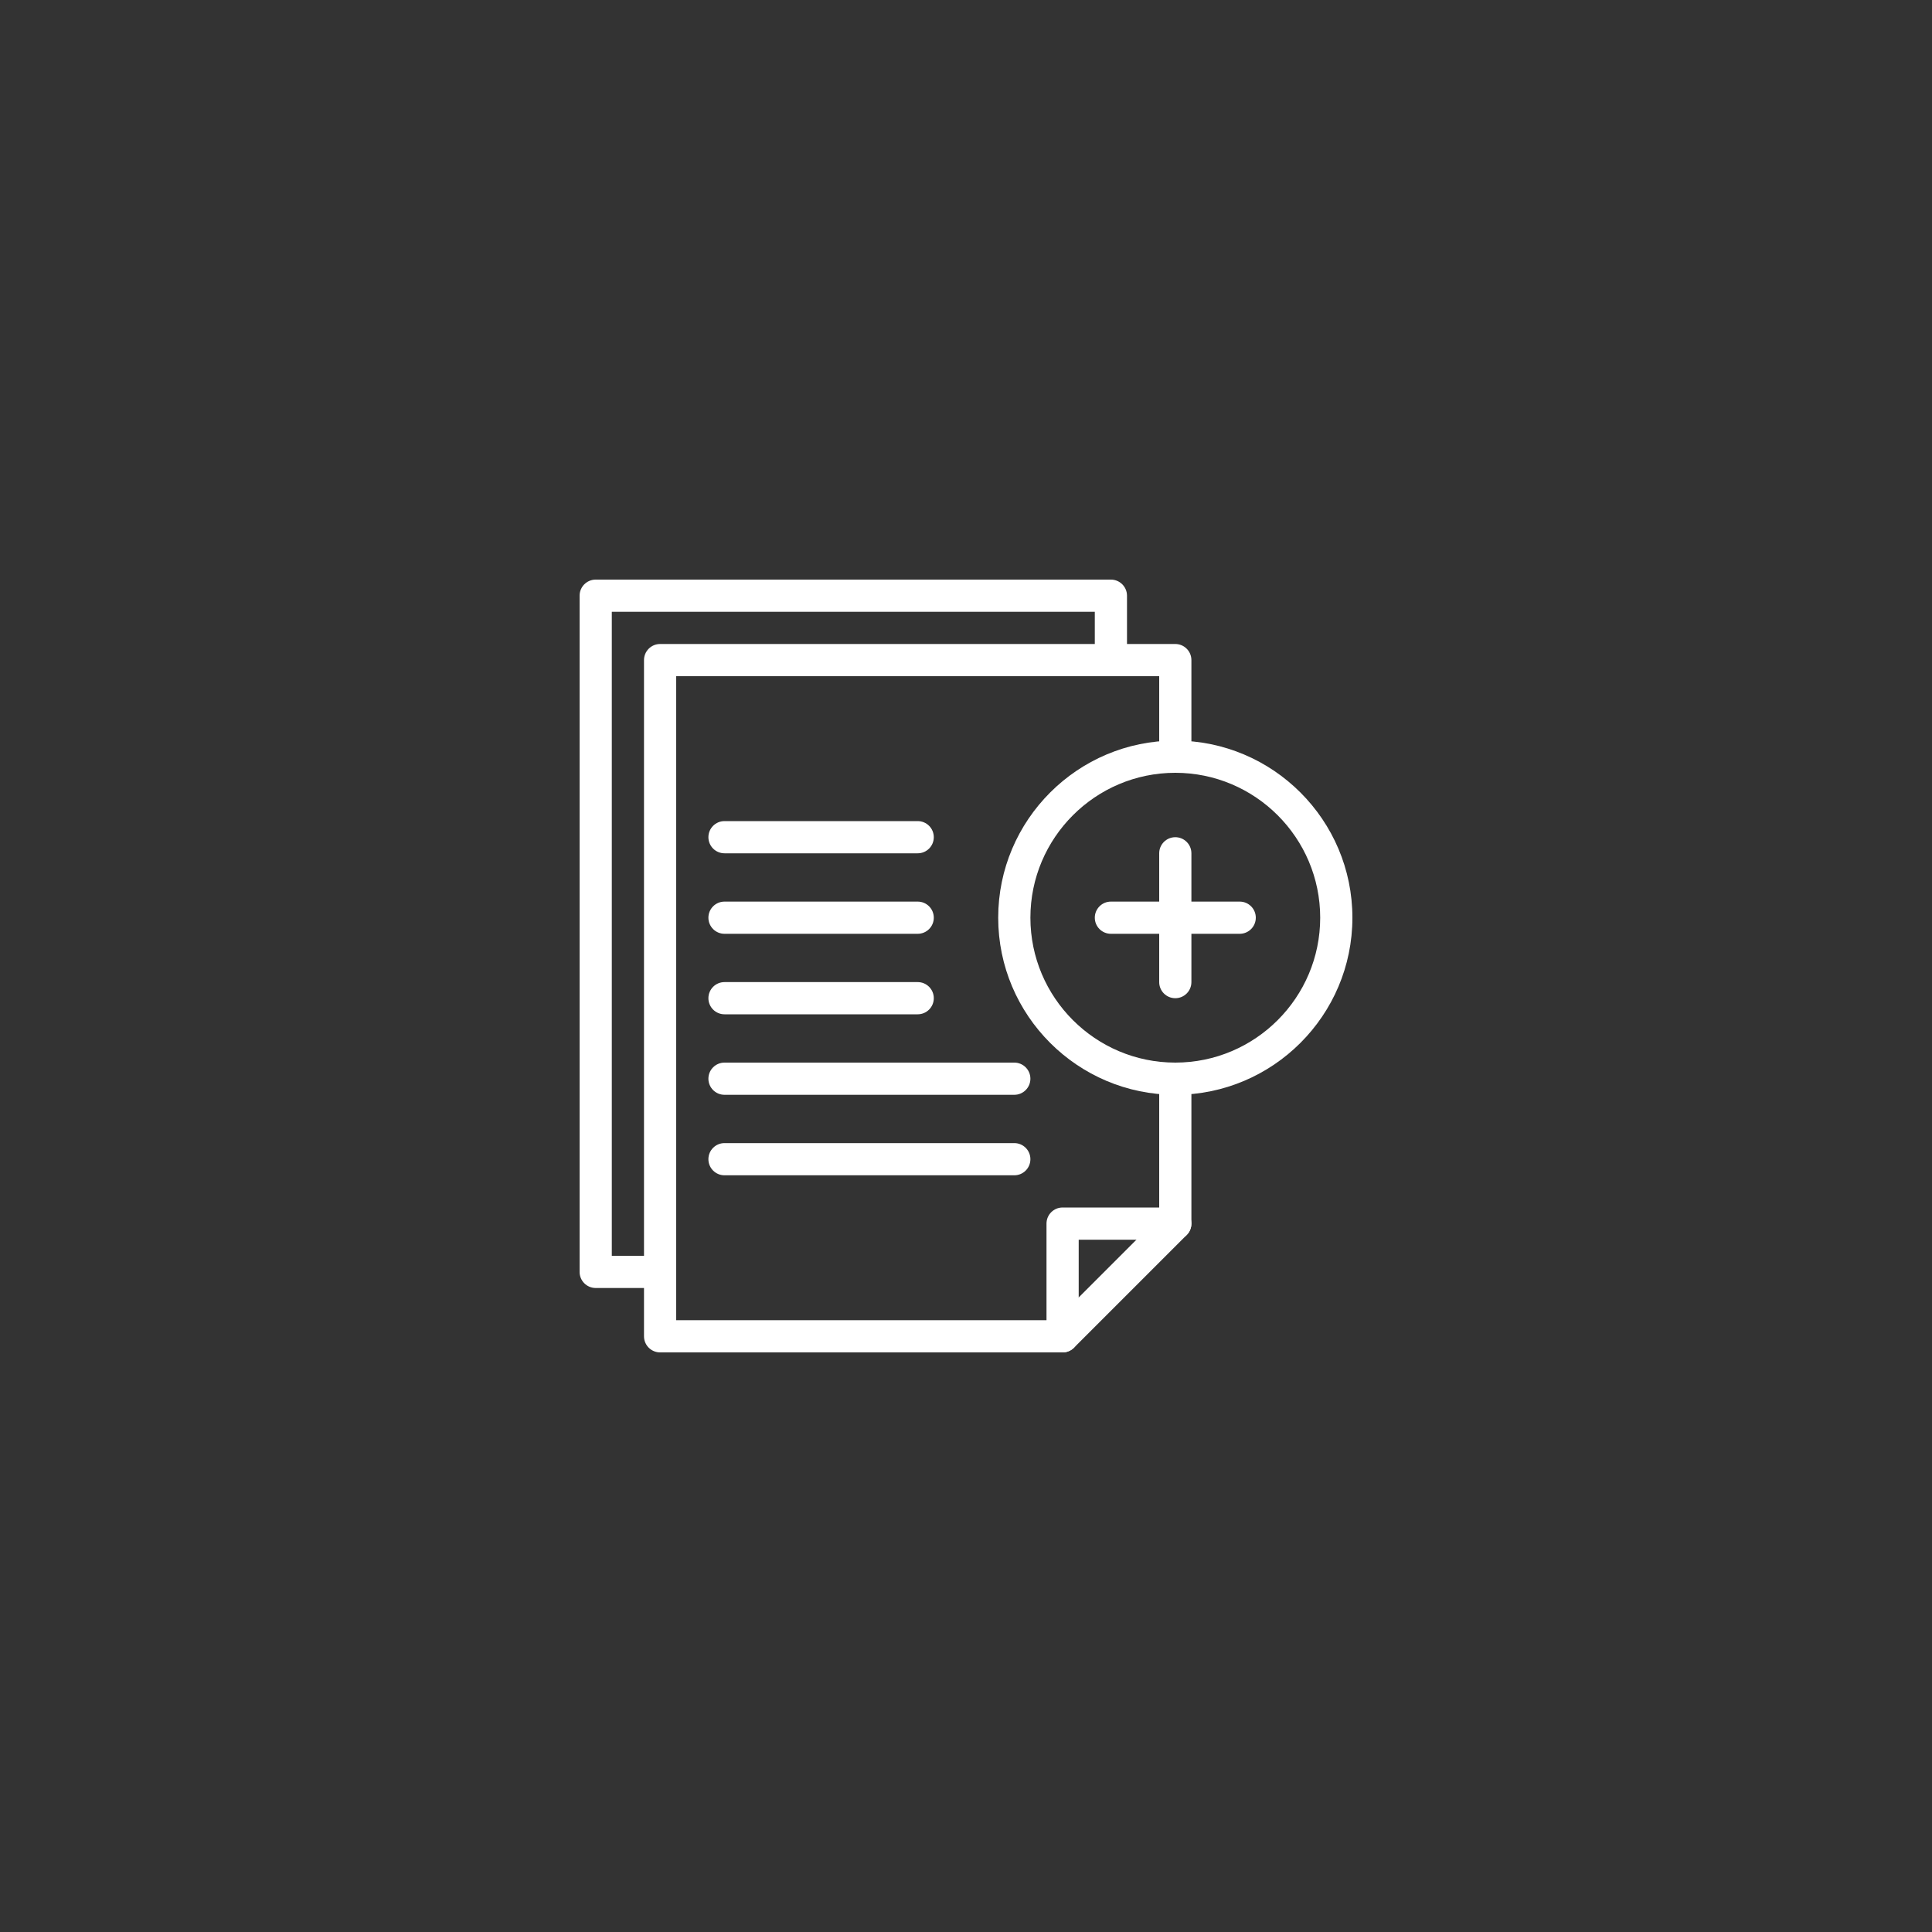 <svg xmlns="http://www.w3.org/2000/svg" xmlns:xlink="http://www.w3.org/1999/xlink" width="500" zoomAndPan="magnify" viewBox="0 0 375 375" height="500" preserveAspectRatio="xMidYMid meet" version="1.0"><rect x="0" y="0" width="375" height="375" fill="#333333" stroke="none"/><defs><clipPath id="7f16bb4778"><path d="M 125 125 L 232 125 L 232 262.5 L 125 262.5 Z M 125 125 " clip-rule="nonzero"/></clipPath><clipPath id="f90611b10c"><path d="M 112.5 112.5 L 219 112.5 L 219 250 L 112.5 250 Z M 112.5 112.5 " clip-rule="nonzero"/></clipPath><clipPath id="e5ab6645a8"><path d="M 203 234 L 232 234 L 232 262.5 L 203 262.5 Z M 203 234 " clip-rule="nonzero"/></clipPath><clipPath id="ffc6d94642"><path d="M 193 143 L 262.5 143 L 262.5 213 L 193 213 Z M 193 143 " clip-rule="nonzero"/></clipPath></defs><g clip-path="url(#7f16bb4778)"><path fill="#ffffff" d="M 206.25 262.5 L 128.125 262.5 C 126.398 262.5 125 261.102 125 259.375 L 125 128.125 C 125 126.398 126.398 125 128.125 125 L 228.125 125 C 229.852 125 231.25 126.398 231.25 128.125 L 231.25 146.875 C 231.25 148.602 229.852 150 228.125 150 C 226.398 150 225 148.602 225 146.875 L 225 131.25 L 131.25 131.25 L 131.25 256.25 L 204.957 256.25 L 225 236.207 L 225 209.375 C 225 207.648 226.398 206.25 228.125 206.25 C 229.852 206.25 231.25 207.648 231.25 209.375 L 231.25 237.5 C 231.25 238.328 230.922 239.125 230.336 239.711 L 208.461 261.586 C 207.875 262.172 207.078 262.5 206.25 262.5 Z M 206.25 262.5 " fill-opacity="1" fill-rule="nonzero"/></g><g clip-path="url(#f90611b10c)"><path fill="#ffffff" d="M 128.125 250 L 115.625 250 C 113.898 250 112.5 248.602 112.5 246.875 L 112.5 115.625 C 112.5 113.898 113.898 112.5 115.625 112.5 L 215.625 112.5 C 217.352 112.5 218.75 113.898 218.75 115.625 L 218.75 128.125 C 218.75 129.852 217.352 131.25 215.625 131.25 C 213.898 131.25 212.5 129.852 212.5 128.125 L 212.5 118.75 L 118.75 118.75 L 118.75 243.75 L 128.125 243.75 C 129.852 243.75 131.25 245.148 131.25 246.875 C 131.25 248.602 129.852 250 128.125 250 Z M 128.125 250 " fill-opacity="1" fill-rule="nonzero"/></g><g clip-path="url(#e5ab6645a8)"><path fill="#ffffff" d="M 206.25 262.5 C 204.523 262.5 203.125 261.102 203.125 259.375 L 203.125 237.5 C 203.125 235.773 204.523 234.375 206.25 234.375 L 228.125 234.375 C 229.852 234.375 231.25 235.773 231.25 237.5 C 231.25 239.227 229.852 240.625 228.125 240.625 L 209.375 240.625 L 209.375 259.375 C 209.375 261.102 207.977 262.5 206.25 262.5 Z M 206.25 262.5 " fill-opacity="1" fill-rule="nonzero"/></g><g clip-path="url(#ffc6d94642)"><path fill="#ffffff" d="M 228.125 212.5 C 209.172 212.5 193.75 197.078 193.75 178.125 C 193.75 159.172 209.172 143.75 228.125 143.75 C 247.078 143.75 262.5 159.172 262.5 178.125 C 262.5 197.078 247.078 212.5 228.125 212.5 Z M 228.125 150 C 212.617 150 200 162.617 200 178.125 C 200 193.633 212.617 206.25 228.125 206.25 C 243.633 206.25 256.25 193.633 256.25 178.125 C 256.25 162.617 243.633 150 228.125 150 Z M 228.125 150 " fill-opacity="1" fill-rule="nonzero"/></g><path fill="#ffffff" d="M 228.125 193.75 C 226.398 193.75 225 192.352 225 190.625 L 225 165.625 C 225 163.898 226.398 162.5 228.125 162.5 C 229.852 162.5 231.25 163.898 231.25 165.625 L 231.25 190.625 C 231.25 192.352 229.852 193.75 228.125 193.75 Z M 228.125 193.75 " fill-opacity="1" fill-rule="nonzero"/><path fill="#ffffff" d="M 240.625 181.25 L 215.625 181.25 C 213.898 181.25 212.5 179.852 212.5 178.125 C 212.5 176.398 213.898 175 215.625 175 L 240.625 175 C 242.352 175 243.75 176.398 243.75 178.125 C 243.75 179.852 242.352 181.25 240.625 181.25 Z M 240.625 181.25 " fill-opacity="1" fill-rule="nonzero"/><path fill="#ffffff" d="M 196.875 228.125 L 140.625 228.125 C 138.898 228.125 137.5 226.727 137.5 225 C 137.5 223.273 138.898 221.875 140.625 221.875 L 196.875 221.875 C 198.602 221.875 200 223.273 200 225 C 200 226.727 198.602 228.125 196.875 228.125 Z M 196.875 228.125 " fill-opacity="1" fill-rule="nonzero"/><path fill="#ffffff" d="M 196.875 212.5 L 140.625 212.5 C 138.898 212.5 137.5 211.102 137.5 209.375 C 137.5 207.648 138.898 206.25 140.625 206.25 L 196.875 206.25 C 198.602 206.25 200 207.648 200 209.375 C 200 211.102 198.602 212.5 196.875 212.5 Z M 196.875 212.5 " fill-opacity="1" fill-rule="nonzero"/><path fill="#ffffff" d="M 178.125 196.875 L 140.625 196.875 C 138.898 196.875 137.5 195.477 137.5 193.75 C 137.5 192.023 138.898 190.625 140.625 190.625 L 178.125 190.625 C 179.852 190.625 181.25 192.023 181.25 193.75 C 181.25 195.477 179.852 196.875 178.125 196.875 Z M 178.125 196.875 " fill-opacity="1" fill-rule="nonzero"/><path fill="#ffffff" d="M 178.125 181.25 L 140.625 181.25 C 138.898 181.25 137.5 179.852 137.5 178.125 C 137.5 176.398 138.898 175 140.625 175 L 178.125 175 C 179.852 175 181.25 176.398 181.25 178.125 C 181.25 179.852 179.852 181.25 178.125 181.25 Z M 178.125 181.25 " fill-opacity="1" fill-rule="nonzero"/><path fill="#ffffff" d="M 178.125 165.625 L 140.625 165.625 C 138.898 165.625 137.5 164.227 137.5 162.5 C 137.5 160.773 138.898 159.375 140.625 159.375 L 178.125 159.375 C 179.852 159.375 181.25 160.773 181.25 162.5 C 181.25 164.227 179.852 165.625 178.125 165.625 Z M 178.125 165.625 " fill-opacity="1" fill-rule="nonzero"/></svg>